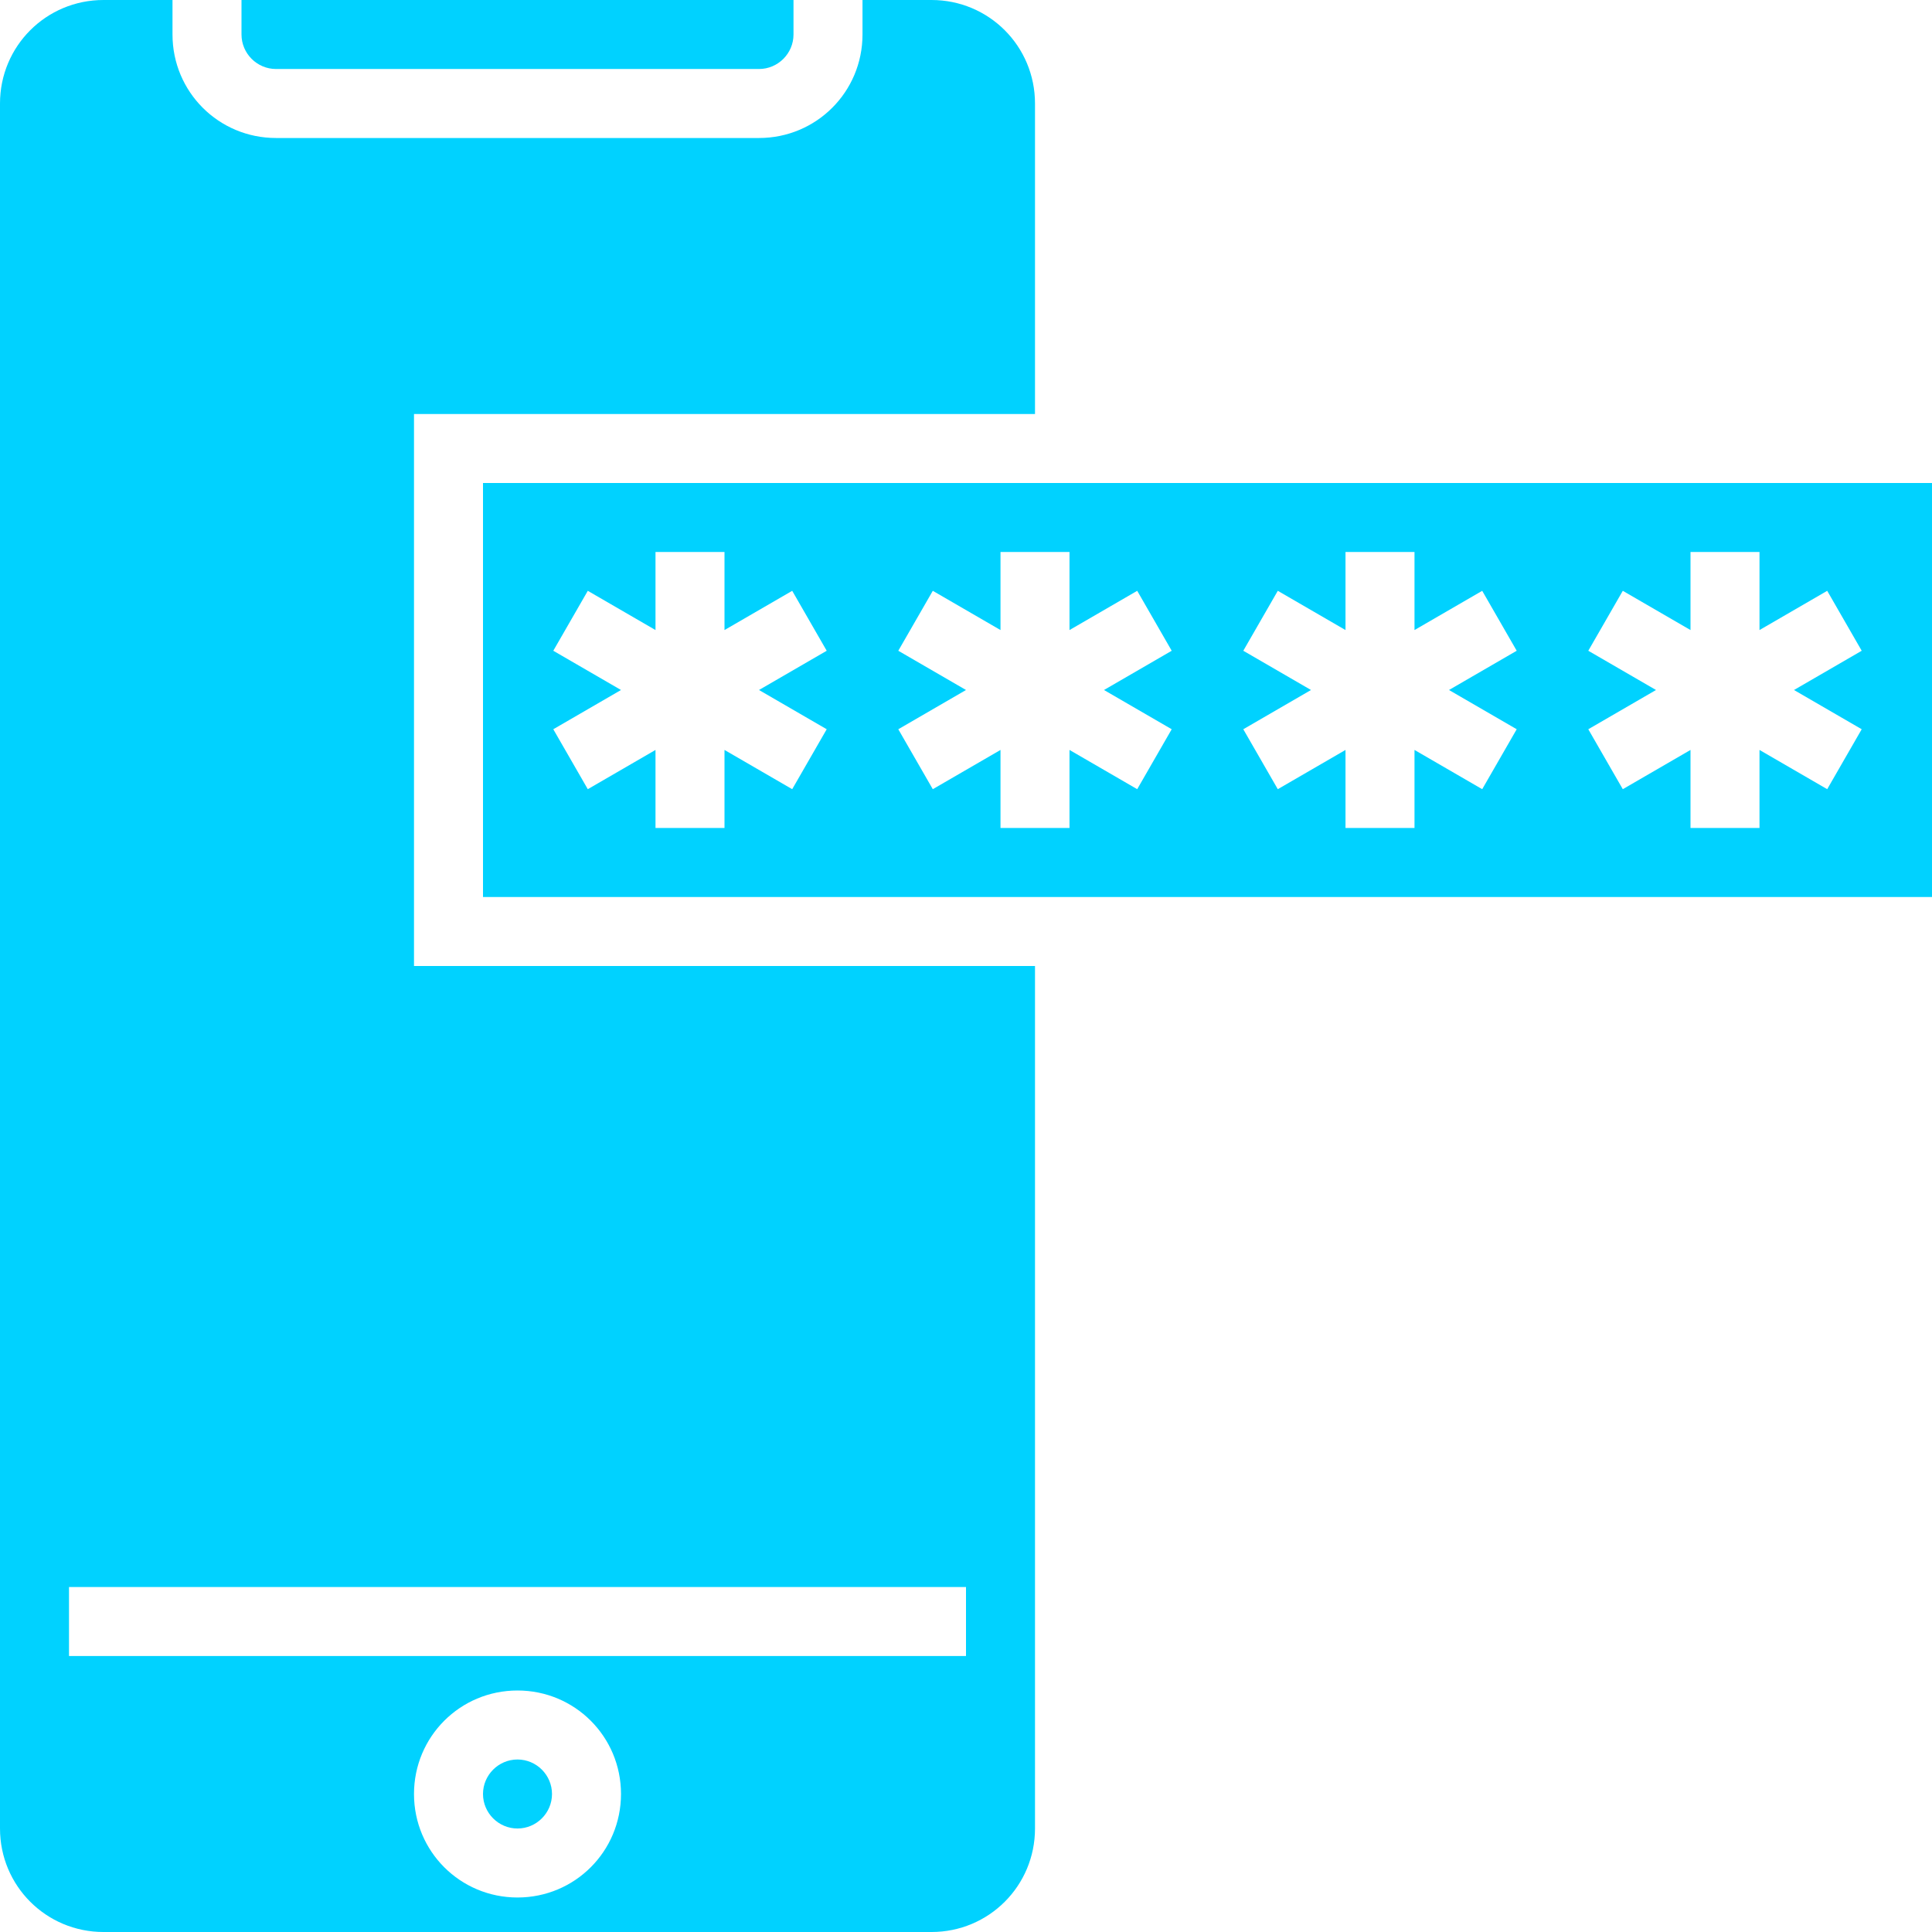 <?xml version="1.0" encoding="utf-8"?>
<!-- Generator: Adobe Illustrator 26.0.1, SVG Export Plug-In . SVG Version: 6.00 Build 0)  -->
<svg version="1.1" id="Layer_1" xmlns="http://www.w3.org/2000/svg" xmlns:xlink="http://www.w3.org/1999/xlink" x="0px" y="0px"
	 viewBox="0 0 448 448" style="enable-background:new 0 0 448 448;" xml:space="preserve">
<style type="text/css">
	.st0{fill:#00D2FF;}
</style>
<path class="st0" d="M128,416c0,4.4-3.6,8-8,8s-8-3.6-8-8s3.6-8,8-8S128,411.6,128,416z"/>
<path class="st0" d="M240,224H96V96h144V24c0-13.3-10.7-24-24-24h-16v8c0,13.3-10.7,24-24,24H64C50.7,32,40,21.3,40,8V0H24
	C10.7,0,0,10.7,0,24v400c0,13.3,10.7,24,24,24h192c13.3,0,24-10.7,24-24V224z M120,440c-13.3,0-24-10.7-24-24s10.7-24,24-24
	s24,10.7,24,24S133.3,440,120,440z M224,384H16v-16h208V384z"/>
<path class="st0" d="M64,16h112c4.4,0,8-3.6,8-8V0H56v8C56,12.4,59.6,16,64,16z"/>
<path class="st0" d="M448,112H112v96h336V112z M191.7,169.1l-8,13.9l-15.7-9.1V192h-16v-18.1l-15.7,9.1l-8-13.9L144,160l-15.7-9.1
	l8-13.9l15.7,9.1V128h16v18.1l15.7-9.1l8,13.9L176,160L191.7,169.1z M271.7,169.1l-8,13.9l-15.7-9.1V192h-16v-18.1l-15.7,9.1
	l-8-13.9L224,160l-15.7-9.1l8-13.9l15.7,9.1V128h16v18.1l15.7-9.1l8,13.9L256,160L271.7,169.1z M351.7,169.1l-8,13.9l-15.7-9.1V192
	h-16v-18.1l-15.7,9.1l-8-13.9L304,160l-15.7-9.1l8-13.9l15.7,9.1V128h16v18.1l15.7-9.1l8,13.9L336,160L351.7,169.1z M431.7,169.1
	l-8,13.9l-15.7-9.1V192h-16v-18.1l-15.7,9.1l-8-13.9L384,160l-15.7-9.1l8-13.9l15.7,9.1V128h16v18.1l15.7-9.1l8,13.9L416,160
	L431.7,169.1z"/>
</svg>
